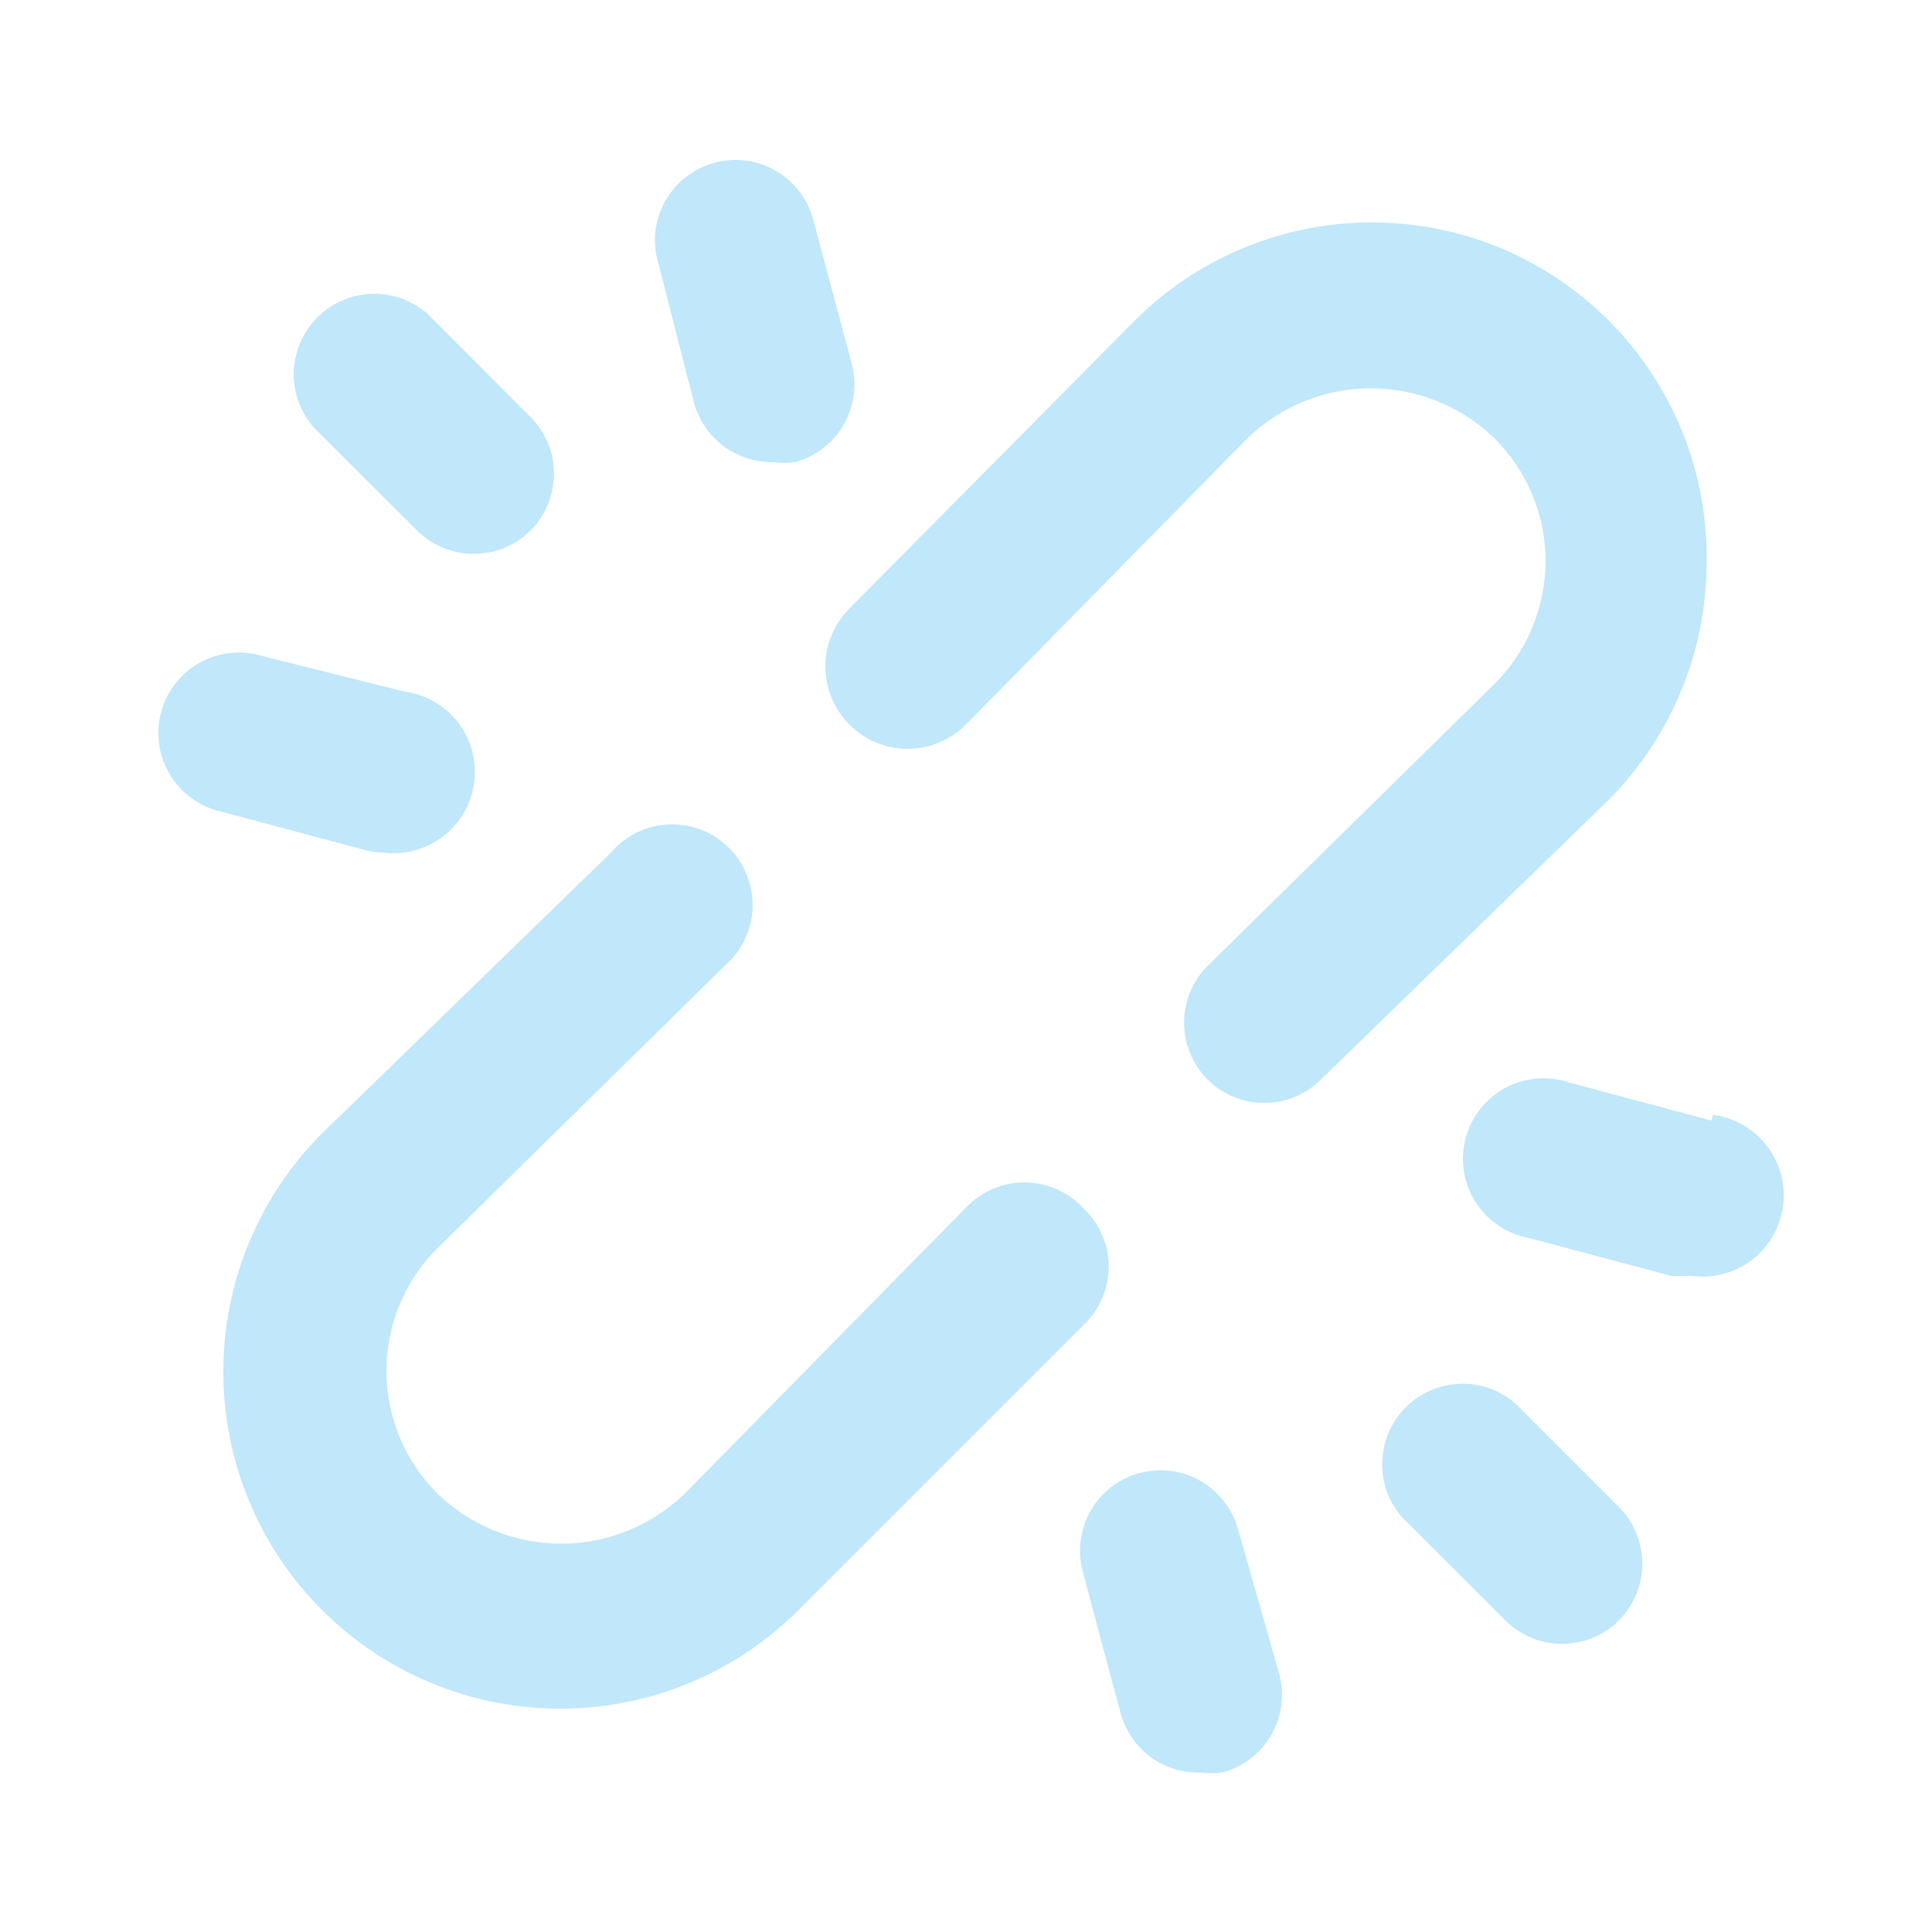 <svg width="15" height="15" viewBox="0 0 15 15" fill="none" xmlns="http://www.w3.org/2000/svg">
<g id="User Interface / Broken Chain">
<path id="Vector" d="M2.975 6.619C3.141 6.64 3.308 6.595 3.441 6.493C3.573 6.391 3.66 6.241 3.681 6.075C3.703 5.909 3.658 5.742 3.556 5.609C3.454 5.477 3.303 5.39 3.138 5.369L2.038 5.094C1.957 5.069 1.873 5.061 1.79 5.07C1.706 5.078 1.625 5.104 1.552 5.144C1.479 5.185 1.414 5.24 1.362 5.306C1.311 5.372 1.273 5.448 1.251 5.529C1.229 5.61 1.224 5.694 1.235 5.777C1.247 5.86 1.275 5.94 1.318 6.012C1.361 6.084 1.418 6.147 1.486 6.196C1.554 6.246 1.631 6.281 1.713 6.3L2.813 6.594C2.865 6.611 2.92 6.62 2.975 6.619ZM5.388 3.125C5.424 3.261 5.506 3.381 5.619 3.465C5.733 3.549 5.871 3.592 6.013 3.588C6.066 3.596 6.121 3.596 6.175 3.588C6.334 3.544 6.469 3.439 6.551 3.296C6.632 3.153 6.655 2.984 6.613 2.825L6.319 1.725C6.3 1.643 6.264 1.566 6.215 1.499C6.166 1.431 6.103 1.374 6.031 1.331C5.959 1.287 5.879 1.259 5.796 1.248C5.713 1.236 5.628 1.242 5.548 1.263C5.467 1.285 5.391 1.323 5.325 1.375C5.259 1.427 5.204 1.491 5.163 1.564C5.123 1.638 5.097 1.719 5.088 1.802C5.08 1.885 5.088 1.97 5.113 2.05L5.388 3.125ZM8.406 9.375C8.348 9.314 8.278 9.265 8.2 9.231C8.122 9.198 8.038 9.18 7.953 9.18C7.868 9.18 7.785 9.198 7.707 9.231C7.629 9.265 7.558 9.314 7.5 9.375L5.313 11.6C5.055 11.847 4.713 11.985 4.356 11.985C4 11.985 3.657 11.847 3.4 11.6C3.273 11.475 3.173 11.326 3.104 11.162C3.036 10.998 3 10.822 3 10.644C3 10.466 3.036 10.29 3.104 10.126C3.173 9.961 3.273 9.812 3.4 9.688L5.625 7.5C5.69 7.444 5.744 7.375 5.781 7.297C5.819 7.22 5.84 7.135 5.843 7.049C5.846 6.963 5.832 6.878 5.8 6.797C5.769 6.717 5.721 6.644 5.66 6.583C5.6 6.522 5.527 6.475 5.447 6.443C5.366 6.412 5.28 6.397 5.194 6.401C5.108 6.404 5.024 6.425 4.946 6.463C4.869 6.5 4.8 6.553 4.744 6.619L2.5 8.8C2.257 9.043 2.064 9.331 1.933 9.649C1.801 9.966 1.734 10.306 1.734 10.65C1.734 10.994 1.801 11.334 1.933 11.651C2.064 11.969 2.257 12.257 2.5 12.5C2.743 12.743 3.031 12.936 3.349 13.067C3.666 13.199 4.006 13.266 4.35 13.266C4.694 13.266 5.034 13.199 5.351 13.067C5.669 12.936 5.957 12.743 6.2 12.5L8.406 10.294C8.47 10.235 8.52 10.164 8.555 10.085C8.59 10.006 8.608 9.921 8.608 9.834C8.608 9.748 8.59 9.663 8.555 9.584C8.52 9.505 8.47 9.434 8.406 9.375ZM3.238 4.119C3.354 4.234 3.511 4.299 3.675 4.3C3.757 4.3 3.839 4.285 3.915 4.254C3.991 4.223 4.06 4.177 4.119 4.119C4.235 4.002 4.301 3.843 4.301 3.678C4.301 3.513 4.235 3.355 4.119 3.238L3.313 2.431C3.193 2.329 3.039 2.275 2.882 2.281C2.725 2.288 2.575 2.353 2.464 2.464C2.353 2.575 2.288 2.725 2.281 2.882C2.275 3.039 2.329 3.193 2.431 3.313L3.238 4.119ZM13.288 8.7L12.188 8.406C12.106 8.378 12.02 8.367 11.934 8.374C11.848 8.381 11.764 8.405 11.688 8.446C11.612 8.487 11.545 8.543 11.492 8.611C11.439 8.679 11.4 8.757 11.378 8.84C11.357 8.924 11.353 9.011 11.366 9.096C11.38 9.181 11.411 9.263 11.458 9.335C11.504 9.408 11.566 9.47 11.637 9.517C11.709 9.565 11.79 9.598 11.875 9.613L12.975 9.906H13.138C13.303 9.928 13.471 9.883 13.603 9.781C13.736 9.679 13.822 9.528 13.844 9.363C13.865 9.197 13.82 9.029 13.718 8.897C13.616 8.764 13.466 8.678 13.3 8.656L13.288 8.7ZM9.613 11.875C9.591 11.796 9.554 11.722 9.503 11.657C9.453 11.592 9.39 11.537 9.319 11.497C9.247 11.456 9.169 11.43 9.087 11.42C9.006 11.41 8.923 11.416 8.844 11.438C8.685 11.481 8.55 11.586 8.468 11.729C8.386 11.872 8.364 12.041 8.406 12.2L8.7 13.3C8.737 13.436 8.818 13.556 8.932 13.64C9.045 13.724 9.184 13.767 9.325 13.762C9.379 13.769 9.434 13.769 9.488 13.762C9.567 13.742 9.642 13.705 9.708 13.655C9.773 13.605 9.828 13.542 9.87 13.471C9.911 13.399 9.938 13.32 9.948 13.238C9.959 13.156 9.953 13.073 9.931 12.994L9.613 11.875ZM11.763 10.894C11.643 10.791 11.489 10.738 11.332 10.744C11.175 10.75 11.025 10.815 10.914 10.927C10.803 11.038 10.738 11.187 10.732 11.344C10.725 11.502 10.779 11.655 10.881 11.775L11.688 12.581C11.805 12.698 11.963 12.763 12.128 12.763C12.293 12.763 12.452 12.698 12.569 12.581C12.685 12.464 12.751 12.306 12.751 12.141C12.751 11.976 12.685 11.817 12.569 11.7L11.763 10.894ZM13.25 4.375C13.26 3.855 13.114 3.345 12.83 2.909C12.547 2.473 12.139 2.132 11.66 1.93C11.181 1.729 10.652 1.675 10.143 1.777C9.633 1.878 9.165 2.13 8.8 2.5L6.594 4.725C6.535 4.785 6.488 4.855 6.456 4.933C6.424 5.01 6.408 5.093 6.408 5.177C6.409 5.261 6.425 5.344 6.458 5.421C6.49 5.499 6.537 5.569 6.597 5.628C6.656 5.687 6.727 5.734 6.805 5.766C6.882 5.798 6.965 5.814 7.049 5.814C7.133 5.813 7.216 5.797 7.293 5.764C7.371 5.732 7.441 5.685 7.5 5.625L9.688 3.4C9.945 3.153 10.287 3.015 10.644 3.015C11 3.015 11.343 3.153 11.6 3.4C11.727 3.525 11.827 3.674 11.896 3.838C11.964 4.002 12 4.178 12 4.356C12 4.534 11.964 4.71 11.896 4.874C11.827 5.039 11.727 5.188 11.6 5.313L9.375 7.5C9.259 7.617 9.193 7.776 9.193 7.941C9.193 8.106 9.259 8.264 9.375 8.381C9.492 8.498 9.651 8.563 9.816 8.563C9.981 8.563 10.139 8.498 10.256 8.381L12.5 6.2C12.978 5.713 13.248 5.058 13.25 4.375Z" fill="#C0E7FA"/>
</g>
</svg>
